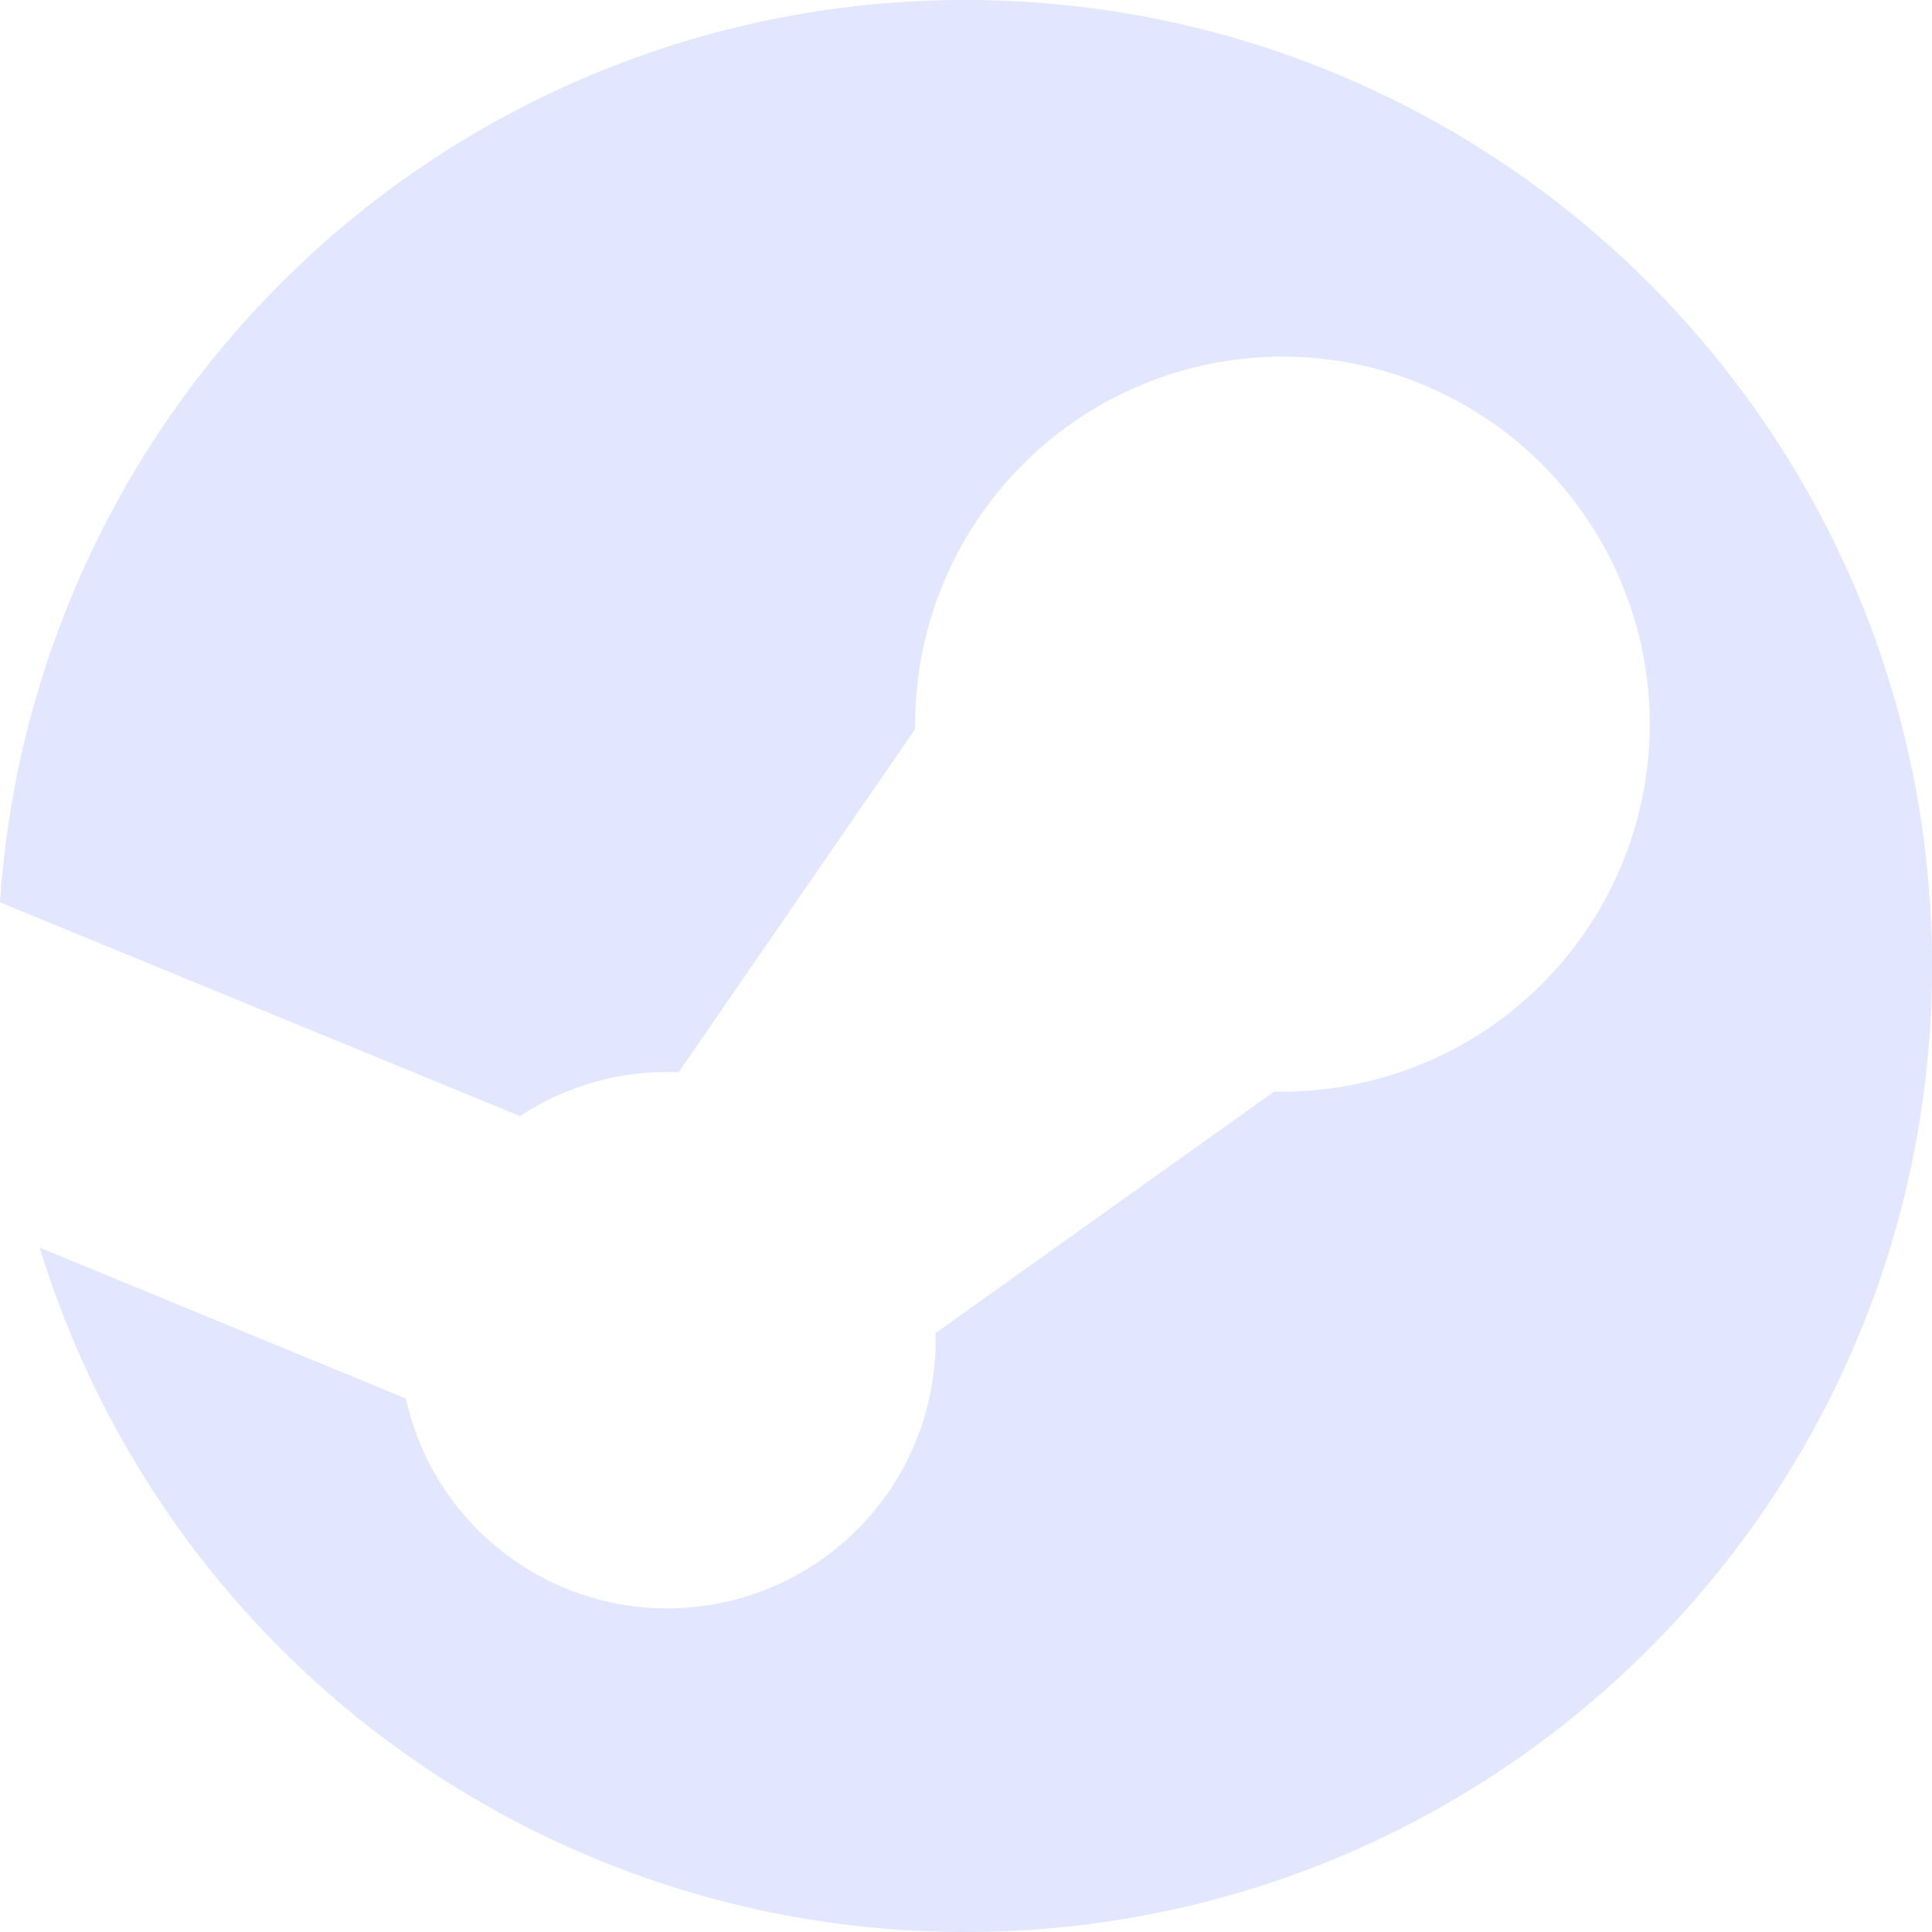 <svg width="32" height="32" viewBox="0 0 32 32" fill="none" xmlns="http://www.w3.org/2000/svg">
<path d="M0.658 20.666C1.662 23.947 3.692 26.819 6.45 28.859C9.209 30.9 12.549 32.001 15.98 32C24.828 32 32 24.836 32 16C32 7.164 24.828 1.19957e-06 15.982 1.19957e-06C11.921 -0.002 8.01 1.54 5.043 4.313C2.076 7.087 0.273 10.884 0 14.936L0.006 14.948L8.614 18.486C9.39 17.972 10.31 17.718 11.24 17.76L15.16 12.072L15.158 11.992C15.16 10.379 15.801 8.832 16.942 7.691C18.082 6.55 19.629 5.908 21.242 5.906C22.855 5.908 24.402 6.55 25.542 7.691C26.683 8.832 27.324 10.379 27.326 11.992C27.325 12.803 27.163 13.605 26.848 14.352C26.534 15.099 26.073 15.776 25.494 16.343C24.915 16.91 24.228 17.356 23.474 17.654C22.72 17.952 21.915 18.097 21.104 18.08L15.496 22.08C15.515 22.821 15.348 23.555 15.012 24.215C14.675 24.875 14.178 25.441 13.567 25.86C12.956 26.279 12.249 26.539 11.512 26.616C10.775 26.693 10.03 26.584 9.346 26.3C8.689 26.026 8.108 25.598 7.651 25.052C7.194 24.507 6.876 23.859 6.722 23.164L0.66 20.666H0.658Z" fill="#E2E6FF"/>
</svg>
